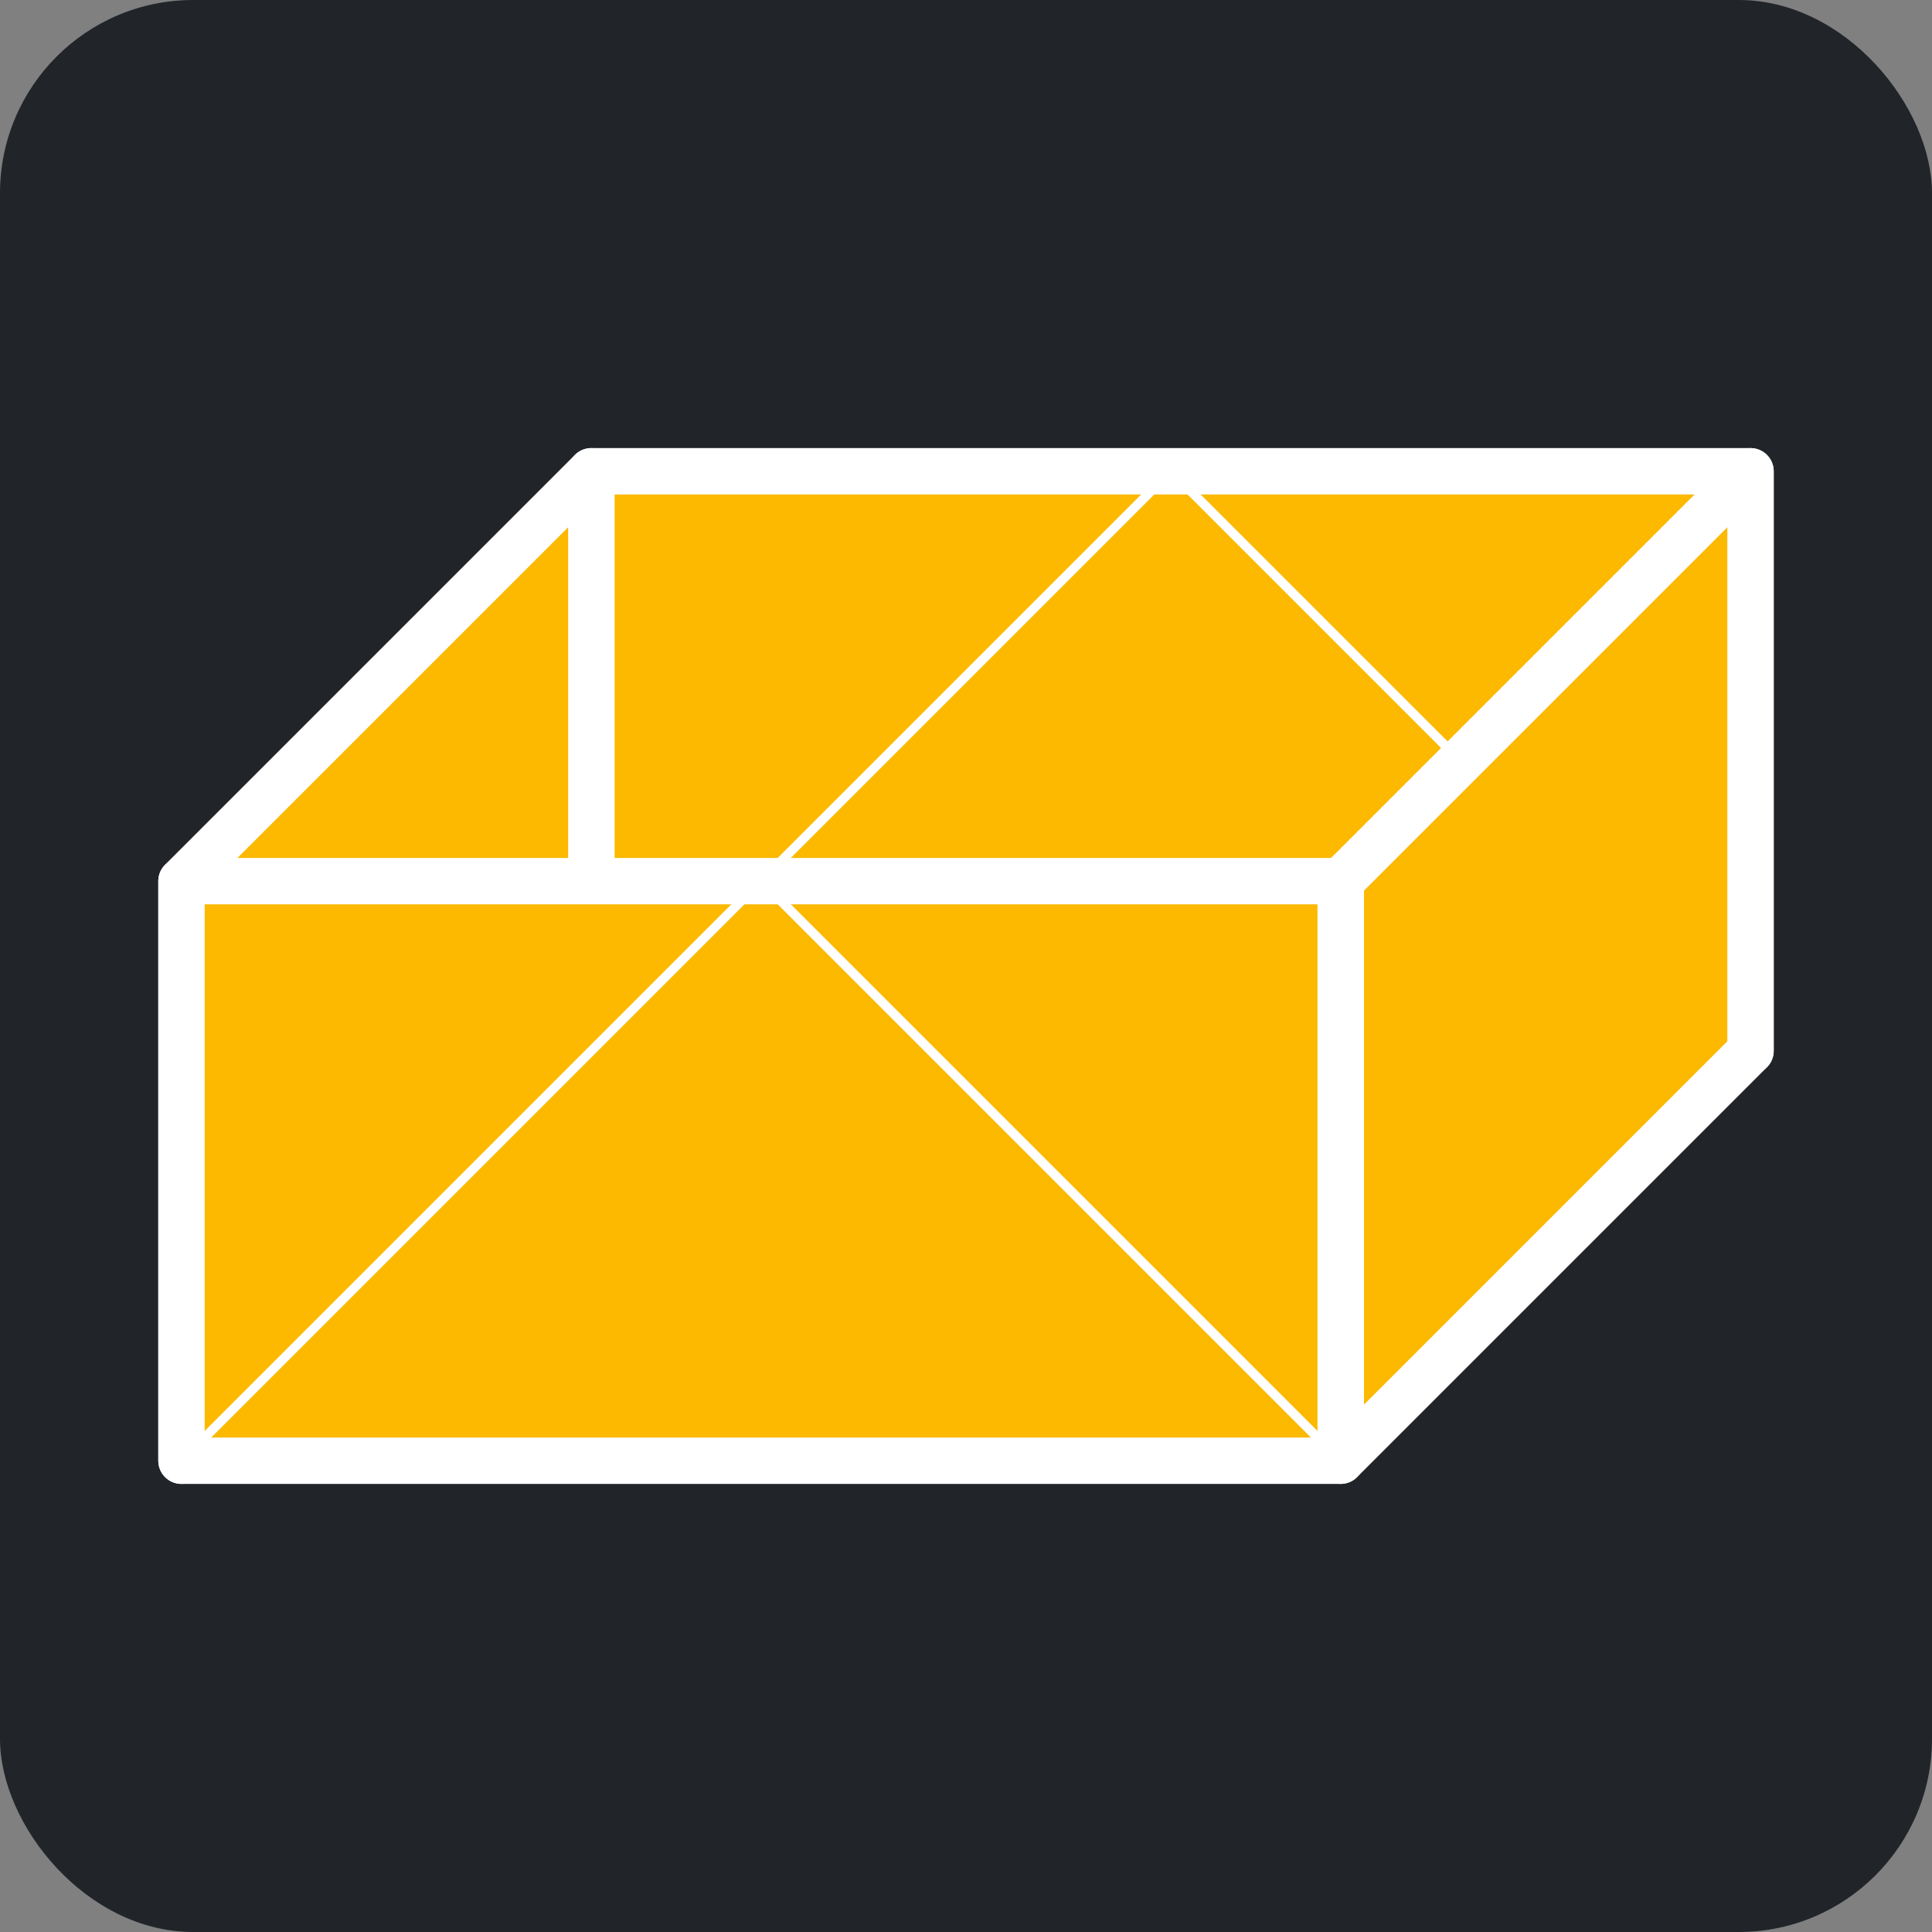 <svg version="1.1" xmlns="http://www.w3.org/2000/svg" width="512px" height="512px" viewBox="-50 -50 100 100">
  <rect x="-50" y="-50" width="100" height="100" style="fill:#808080;stroke:none;opacity:1;fill-opacity:1"/>
  <style>
    * {
      stroke: white;
      stroke-linecap: round;
      stroke-linejoin: round;
      stroke-width: 2;
      fill: #FCB900;
    }

    .detail {
      stroke-width: 0.4;
      color: #CCCCCC;
      fill: none;
    }
  </style>
  <rect x="-50" y="-50" width="100" height="100" rx="10" style="fill: #212529; stroke: none" />
  <g transform="scale(1.2, -1.2) translate(-33.839,3.661)">
    <path d="M 17.678 17.678 h 50 v -25 h -50 z" />
    <path class="detail" d="M 17.678 17.678 m 0 -25 l 25 25 l 25 -25" />
    <path d="M 0 0 l 17.678 17.678 v -25 l -17.678 -17.678 z" />
    <path d="M 50 0 l 17.678 17.678 v -25 l -17.678 -17.678 z" />
    <path d="M 0 0 h 50 v -25 h -50 z" />
    <path class="detail" d="M 0 -25 l 25 25 l 25 -25" />
  </g>

</svg>

